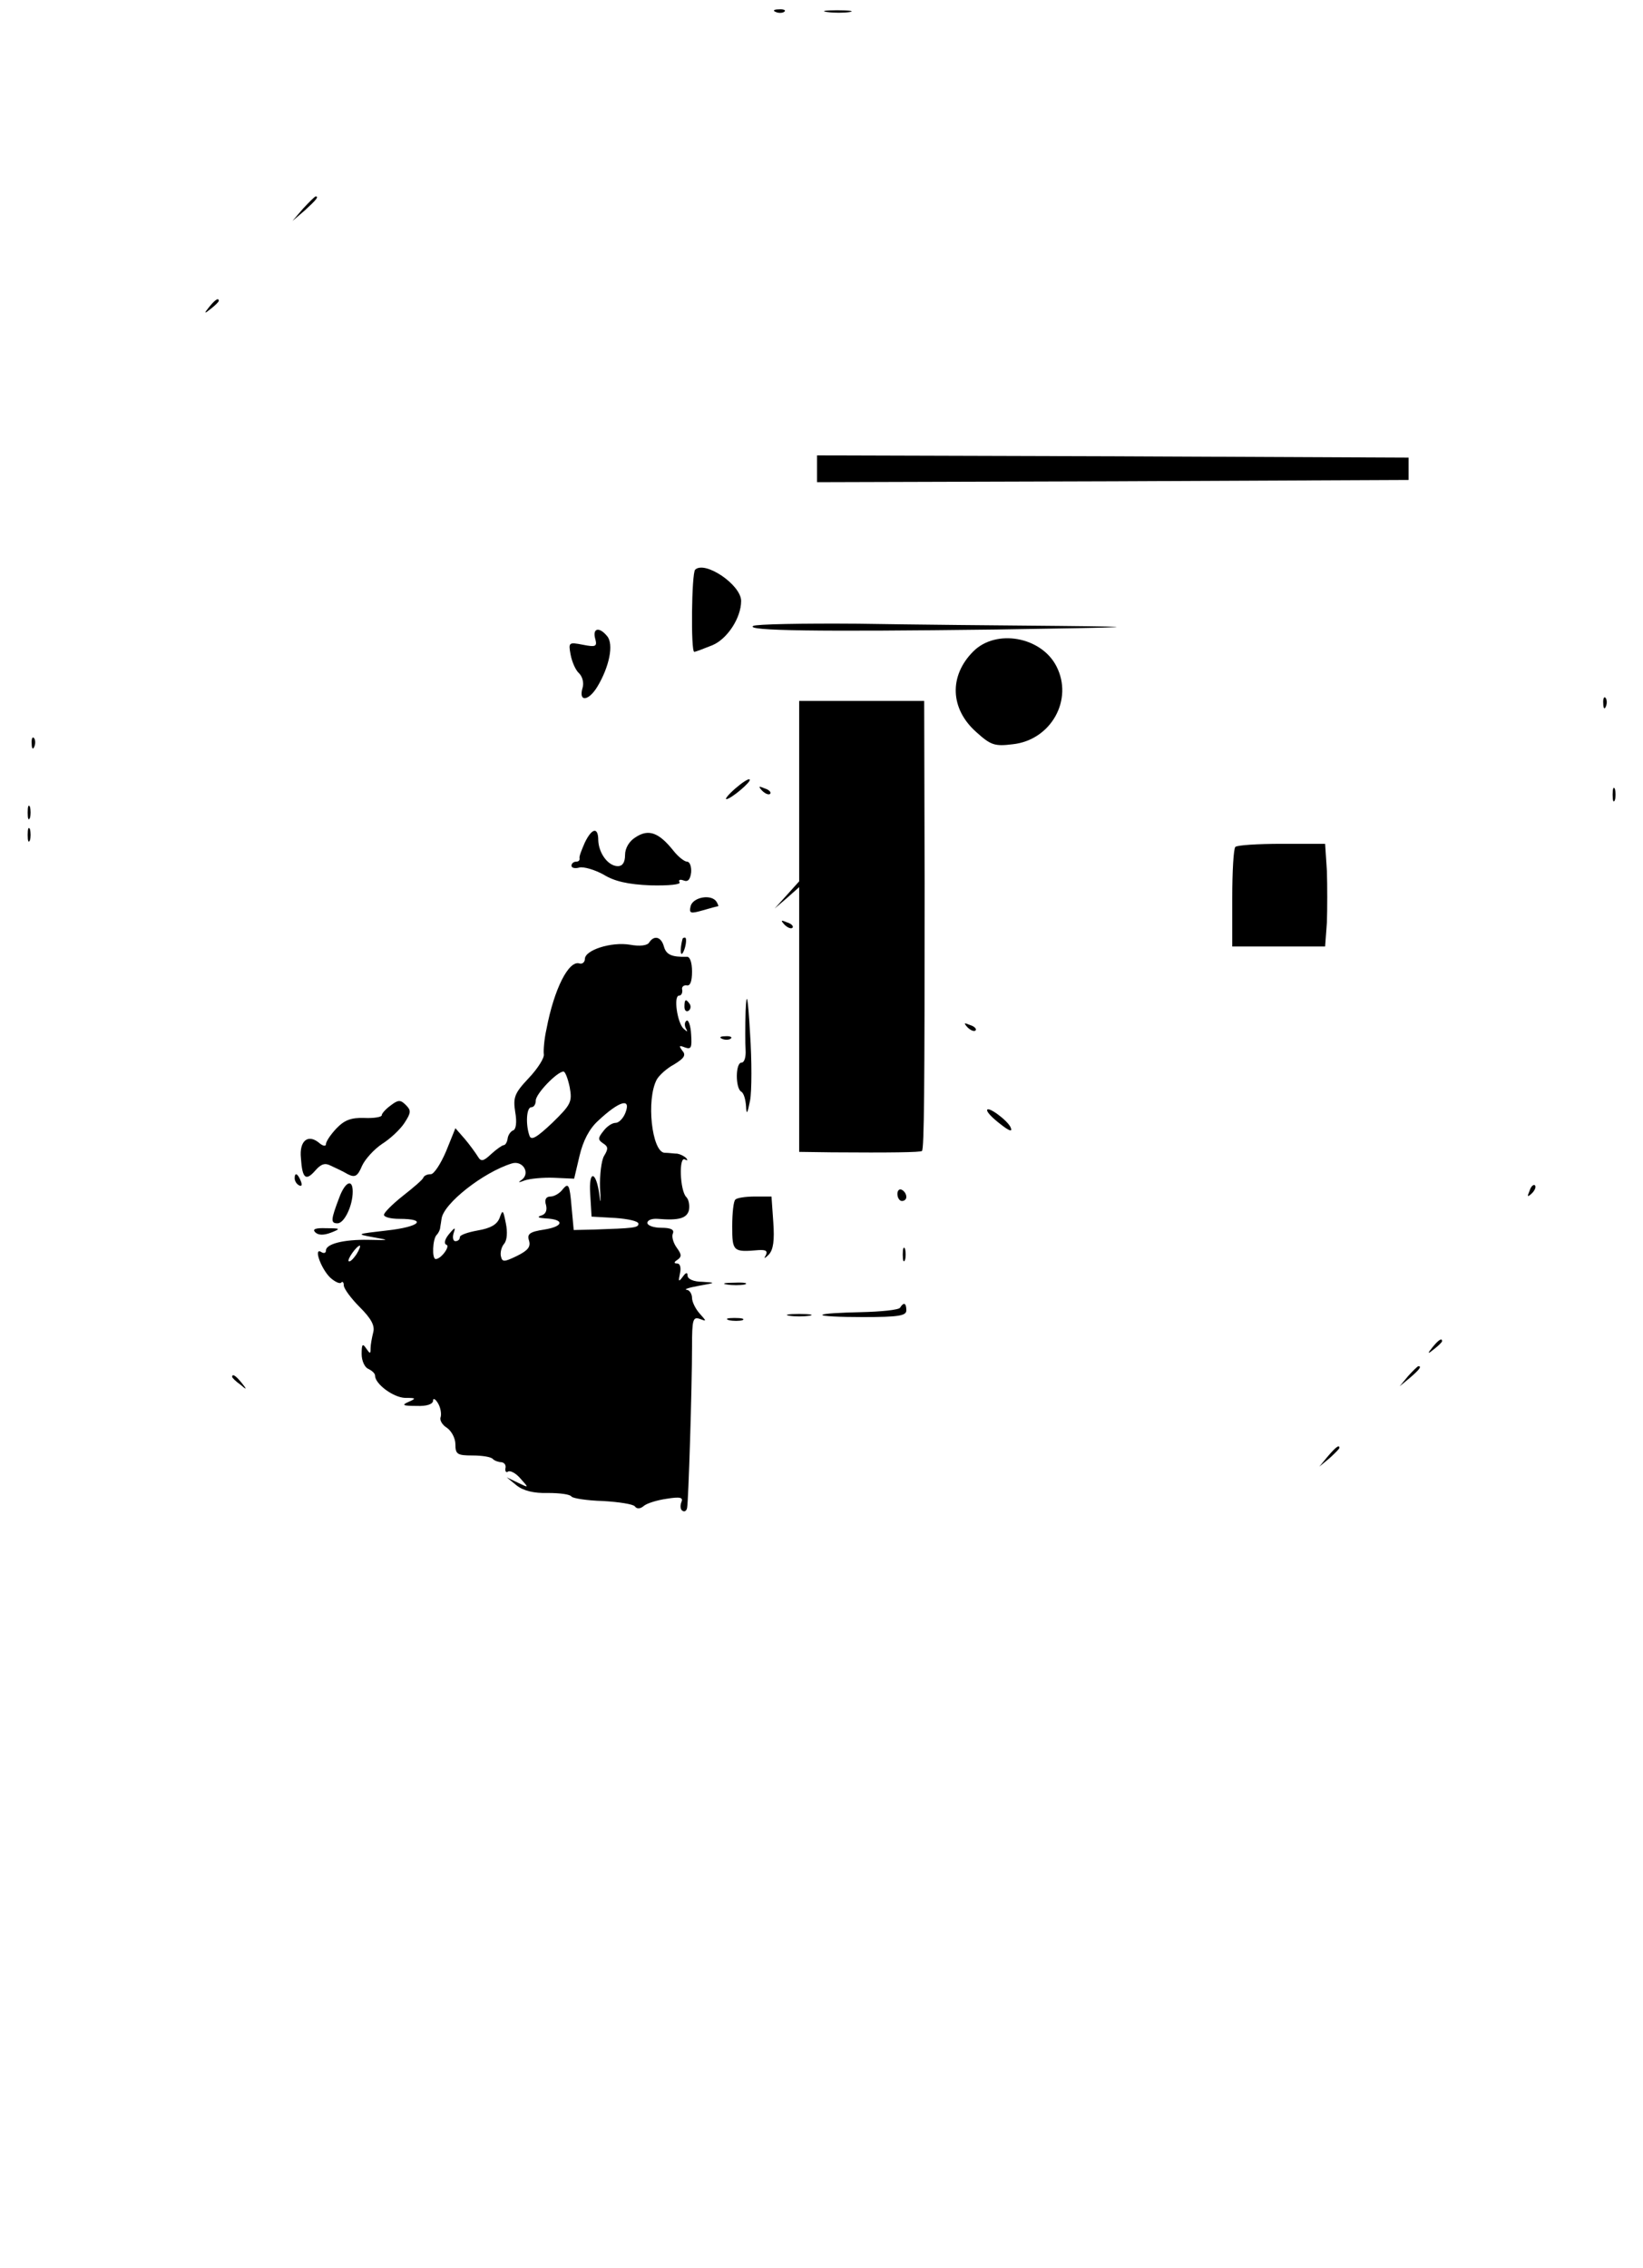 <?xml version="1.0" standalone="no"?>
<!DOCTYPE svg PUBLIC "-//W3C//DTD SVG 20010904//EN"
 "http://www.w3.org/TR/2001/REC-SVG-20010904/DTD/svg10.dtd">
<svg version="1.0" xmlns="http://www.w3.org/2000/svg"
 width="368pt" height="508pt" viewBox="0 0 368 508"
 preserveAspectRatio="xMidYMid meet">

<g transform="translate(0,508) scale(0.1,-0.1)"
fill="#000000" stroke="none">
<path d="M1738 5053 c7 -3 16 -2 19 1 4 3 -2 6 -13 5 -11 0 -14 -3 -6 -6z"/>
<path d="M1853 5053 c15 -2 37 -2 50 0 12 2 0 4 -28 4 -27 0 -38 -2 -22 -4z"/>
<path d="M679 4613 l-24 -28 28 24 c25 23 32 31 24 31 -2 0 -14 -12 -28 -27z"/>
<path d="M469 4393 c-13 -16 -12 -17 4 -4 9 7 17 15 17 17 0 8 -8 3 -21 -13z"/>
<path d="M1830 4030 l0 -30 663 2 662 3 0 25 0 25 -662 3 -663 2 0 -30z"/>
<path d="M1557 3804 c-8 -8 -10 -184 -2 -184 3 0 21 7 41 15 33 14 64 61 64
99 0 36 -81 91 -103 70z"/>
<path d="M1687 3678 c-18 -11 147 -13 543 -8 319 5 341 6 145 8 -126 1 -331 3
-453 5 -123 1 -229 -1 -235 -5z"/>
<path d="M1333 3650 c5 -18 2 -20 -28 -14 -31 6 -32 5 -27 -22 3 -16 11 -35
19 -42 8 -8 11 -22 8 -32 -10 -33 13 -31 33 2 27 45 37 95 22 113 -18 22 -33
18 -27 -5z"/>
<path d="M2180 3621 c-55 -55 -52 -129 7 -181 32 -29 41 -32 81 -27 86 9 137
100 98 175 -34 66 -135 84 -186 33z"/>
<path d="M3591 3504 c0 -11 3 -14 6 -6 3 7 2 16 -1 19 -3 4 -6 -2 -5 -13z"/>
<path d="M1790 3308 l0 -202 -27 -30 -28 -31 28 24 27 24 0 -296 0 -297 73 -1
c132 -1 199 0 202 3 5 5 6 140 6 601 l-1 407 -140 0 -140 0 0 -202z"/>
<path d="M71 3414 c0 -11 3 -14 6 -6 3 7 2 16 -1 19 -3 4 -6 -2 -5 -13z"/>
<path d="M1647 3314 c-15 -13 -24 -24 -20 -24 11 1 57 40 52 44 -2 3 -17 -7
-32 -20z"/>
<path d="M1707 3309 c7 -7 15 -10 18 -7 3 3 -2 9 -12 12 -14 6 -15 5 -6 -5z"/>
<path d="M3612 3300 c0 -14 2 -19 5 -12 2 6 2 18 0 25 -3 6 -5 1 -5 -13z"/>
<path d="M62 3260 c0 -14 2 -19 5 -12 2 6 2 18 0 25 -3 6 -5 1 -5 -13z"/>
<path d="M62 3210 c0 -14 2 -19 5 -12 2 6 2 18 0 25 -3 6 -5 1 -5 -13z"/>
<path d="M1310 3193 c-7 -16 -13 -31 -12 -35 1 -5 -2 -8 -8 -8 -5 0 -10 -4
-10 -9 0 -5 8 -7 18 -4 10 2 34 -5 54 -16 24 -15 55 -22 105 -24 42 -1 69 2
65 7 -3 5 1 7 9 4 10 -4 15 2 17 18 1 13 -3 24 -9 24 -6 0 -20 11 -31 25 -32
40 -55 49 -84 30 -15 -9 -24 -25 -24 -40 0 -17 -6 -25 -16 -25 -22 0 -43 29
-44 58 0 30 -14 28 -30 -5z"/>
<path d="M2767 3183 c-4 -3 -7 -55 -7 -115 l0 -108 104 0 104 0 4 54 c1 30 1
82 0 115 l-4 61 -97 0 c-54 0 -101 -3 -104 -7z"/>
<path d="M1547 3051 c-4 -17 -1 -18 27 -10 17 5 32 9 34 9 2 0 0 5 -3 10 -11
18 -52 11 -58 -9z"/>
<path d="M1757 3009 c7 -7 15 -10 18 -7 3 3 -2 9 -12 12 -14 6 -15 5 -6 -5z"/>
<path d="M1454 2969 c-4 -7 -21 -9 -43 -5 -42 7 -101 -12 -101 -32 0 -7 -6
-12 -12 -10 -24 8 -57 -57 -74 -147 -5 -22 -7 -47 -6 -56 2 -8 -14 -33 -34
-54 -32 -34 -35 -43 -30 -76 4 -22 2 -39 -5 -41 -5 -2 -11 -10 -12 -18 -1 -8
-5 -15 -9 -15 -3 0 -16 -9 -28 -20 -18 -17 -23 -17 -30 -5 -5 8 -18 26 -29 39
l-21 24 -21 -52 c-12 -28 -27 -51 -34 -51 -8 0 -15 -3 -17 -8 -1 -4 -22 -22
-45 -40 -24 -19 -43 -38 -43 -43 0 -5 15 -9 34 -9 65 0 46 -18 -27 -26 -69 -8
-70 -8 -32 -15 39 -7 39 -7 -10 -6 -55 1 -95 -9 -95 -24 0 -6 -5 -7 -11 -3
-17 10 0 -38 21 -58 10 -9 21 -14 24 -11 3 4 6 1 6 -6 0 -7 16 -29 36 -49 25
-25 34 -41 30 -56 -3 -12 -6 -28 -6 -36 0 -13 -1 -13 -10 0 -8 12 -10 9 -10
-13 0 -15 7 -30 15 -33 8 -4 15 -10 15 -15 0 -19 41 -49 67 -50 25 0 26 -1 8
-9 -16 -7 -13 -9 18 -9 23 -1 37 4 37 12 0 6 5 4 11 -6 6 -10 8 -24 6 -31 -3
-7 4 -18 14 -24 10 -7 19 -23 19 -37 0 -22 4 -25 38 -25 21 0 42 -3 46 -8 4
-4 13 -7 19 -7 7 -1 11 -7 9 -14 -1 -7 2 -10 6 -7 5 3 18 -4 28 -16 19 -21 19
-21 -6 -9 l-25 12 22 -18 c15 -12 39 -18 70 -17 27 0 50 -3 53 -8 3 -4 35 -9
70 -10 36 -2 68 -7 72 -12 4 -6 12 -6 20 1 7 6 30 13 51 16 31 5 38 3 33 -8
-3 -8 -2 -17 3 -19 4 -3 9 0 10 7 3 15 11 268 11 361 0 60 2 67 17 62 16 -6
16 -6 0 12 -9 10 -17 26 -17 35 0 9 -6 18 -12 18 -7 1 5 5 27 9 39 7 39 7 8 9
-19 0 -33 6 -33 14 0 8 -4 7 -11 -3 -9 -12 -10 -11 -6 8 3 13 0 22 -6 22 -8 0
-8 3 0 8 10 7 10 12 -1 27 -8 11 -12 25 -9 32 4 9 -5 13 -26 13 -17 0 -31 5
-31 11 0 6 10 10 23 9 47 -4 65 1 70 19 2 11 0 24 -6 30 -14 14 -17 92 -3 84
6 -3 7 -2 3 3 -5 5 -14 9 -20 10 -7 0 -19 2 -29 2 -28 3 -41 119 -17 164 5 9
22 25 39 34 23 14 27 21 18 31 -8 11 -7 12 6 7 14 -5 16 -1 14 29 -1 20 -6 33
-10 31 -5 -3 -5 -11 -2 -17 5 -9 4 -9 -5 -1 -14 13 -23 74 -10 74 5 0 8 6 7
13 -2 6 3 11 10 10 8 -2 12 9 12 31 0 21 -5 34 -12 33 -34 -1 -46 5 -51 23 -6
22 -22 26 -33 9z m-178 -324 c6 -33 3 -39 -39 -80 -35 -33 -47 -40 -51 -29 -9
25 -7 64 4 64 6 0 10 7 10 15 0 15 47 64 62 65 4 0 10 -16 14 -35z m125 -57
c-5 -13 -15 -23 -22 -23 -8 0 -20 -8 -28 -19 -12 -15 -12 -19 0 -27 11 -7 12
-12 2 -28 -6 -10 -10 -43 -9 -72 2 -30 1 -38 -1 -19 -7 58 -25 62 -21 5 l3
-50 53 -3 c28 -2 52 -7 52 -13 0 -9 -11 -10 -100 -13 l-45 -1 -5 54 c-4 48 -7
52 -19 38 -7 -10 -20 -17 -28 -17 -10 0 -14 -7 -10 -19 3 -13 -1 -21 -12 -24
-9 -3 -4 -5 11 -6 43 -2 41 -18 -3 -25 -33 -5 -39 -10 -34 -25 4 -14 -3 -22
-27 -34 -29 -14 -33 -14 -36 -1 -2 8 1 21 7 28 7 8 8 27 4 46 -6 30 -7 32 -14
12 -6 -15 -20 -23 -49 -28 -22 -4 -40 -10 -40 -15 0 -5 -4 -9 -10 -9 -5 0 -7
8 -4 18 5 14 3 14 -11 -3 -9 -11 -11 -21 -5 -23 9 -3 -12 -32 -24 -32 -9 0 -7
45 2 54 4 4 8 12 8 17 1 5 2 13 3 19 4 34 93 104 157 124 25 8 43 -22 22 -37
-9 -6 -6 -6 7 -1 11 4 41 7 66 6 l45 -2 12 51 c8 34 22 61 42 79 47 44 74 52
61 18z m-603 -318 c-7 -10 -14 -17 -17 -15 -4 4 18 35 25 35 2 0 -1 -9 -8 -20z"/>
<path d="M1529 2978 c-5 -18 -6 -38 -1 -34 7 8 12 36 6 36 -2 0 -4 -1 -5 -2z"/>
<path d="M1670 2815 c-1 -33 -1 -72 0 -87 1 -16 -3 -28 -9 -28 -14 0 -14 -57
-1 -65 6 -3 10 -18 11 -33 1 -20 3 -17 9 13 4 22 4 90 0 150 -5 86 -8 97 -10
50z"/>
<path d="M1533 2825 c0 -8 4 -12 9 -9 5 3 6 10 3 15 -9 13 -12 11 -12 -6z"/>
<path d="M2167 2779 c7 -7 15 -10 18 -7 3 3 -2 9 -12 12 -14 6 -15 5 -6 -5z"/>
<path d="M1618 2753 c7 -3 16 -2 19 1 4 3 -2 6 -13 5 -11 0 -14 -3 -6 -6z"/>
<path d="M875 2604 c-11 -8 -20 -18 -20 -22 0 -4 -18 -7 -39 -6 -30 1 -45 -5
-63 -24 -13 -14 -23 -29 -23 -35 0 -5 -7 -4 -15 3 -25 21 -45 5 -41 -34 3 -46
11 -52 32 -28 13 15 22 18 35 11 11 -5 28 -13 38 -19 16 -8 22 -5 32 19 7 15
27 37 45 49 19 12 41 33 50 47 15 23 15 28 3 40 -12 12 -17 12 -34 -1z"/>
<path d="M2211 2593 c0 -5 13 -18 30 -31 19 -15 27 -18 23 -8 -6 16 -54 51
-53 39z"/>
<path d="M660 2441 c0 -6 4 -13 10 -16 6 -3 7 1 4 9 -7 18 -14 21 -14 7z"/>
<path d="M760 2398 c-19 -50 -20 -58 -4 -58 15 0 34 39 34 71 0 30 -17 22 -30
-13z"/>
<path d="M3426 2413 c-6 -14 -5 -15 5 -6 7 7 10 15 7 18 -3 3 -9 -2 -12 -12z"/>
<path d="M2010 2406 c0 -9 5 -16 10 -16 6 0 10 4 10 9 0 6 -4 13 -10 16 -5 3
-10 -1 -10 -9z"/>
<path d="M1647 2393 c-4 -3 -7 -30 -7 -60 0 -56 2 -58 59 -53 17 1 21 -2 16
-12 -5 -8 -2 -7 7 2 10 11 13 31 10 73 l-4 57 -37 0 c-21 0 -41 -3 -44 -7z"/>
<path d="M706 2320 c7 -7 19 -7 35 -1 23 9 22 10 -10 10 -24 1 -32 -2 -25 -9z"/>
<path d="M2022 2270 c0 -14 2 -19 5 -12 2 6 2 18 0 25 -3 6 -5 1 -5 -13z"/>
<path d="M1628 2203 c12 -2 30 -2 40 0 9 3 -1 5 -23 4 -22 0 -30 -2 -17 -4z"/>
<path d="M2016 2151 c-3 -5 -43 -9 -88 -10 -45 -1 -84 -3 -86 -6 -3 -3 38 -5
91 -5 80 0 97 3 97 15 0 17 -6 19 -14 6z"/>
<path d="M1768 2133 c12 -2 32 -2 45 0 12 2 2 4 -23 4 -25 0 -35 -2 -22 -4z"/>
<path d="M1633 2123 c9 -2 23 -2 30 0 6 3 -1 5 -18 5 -16 0 -22 -2 -12 -5z"/>
<path d="M3209 2063 c-13 -16 -12 -17 4 -4 9 7 17 15 17 17 0 8 -8 3 -21 -13z"/>
<path d="M3154 1998 l-19 -23 23 19 c21 18 27 26 19 26 -2 0 -12 -10 -23 -22z"/>
<path d="M520 1996 c0 -2 8 -10 18 -17 15 -13 16 -12 3 4 -13 16 -21 21 -21
13z"/>
<path d="M2974 1818 l-19 -23 23 19 c12 11 22 21 22 23 0 8 -8 2 -26 -19z"/>
</g>
</svg>
